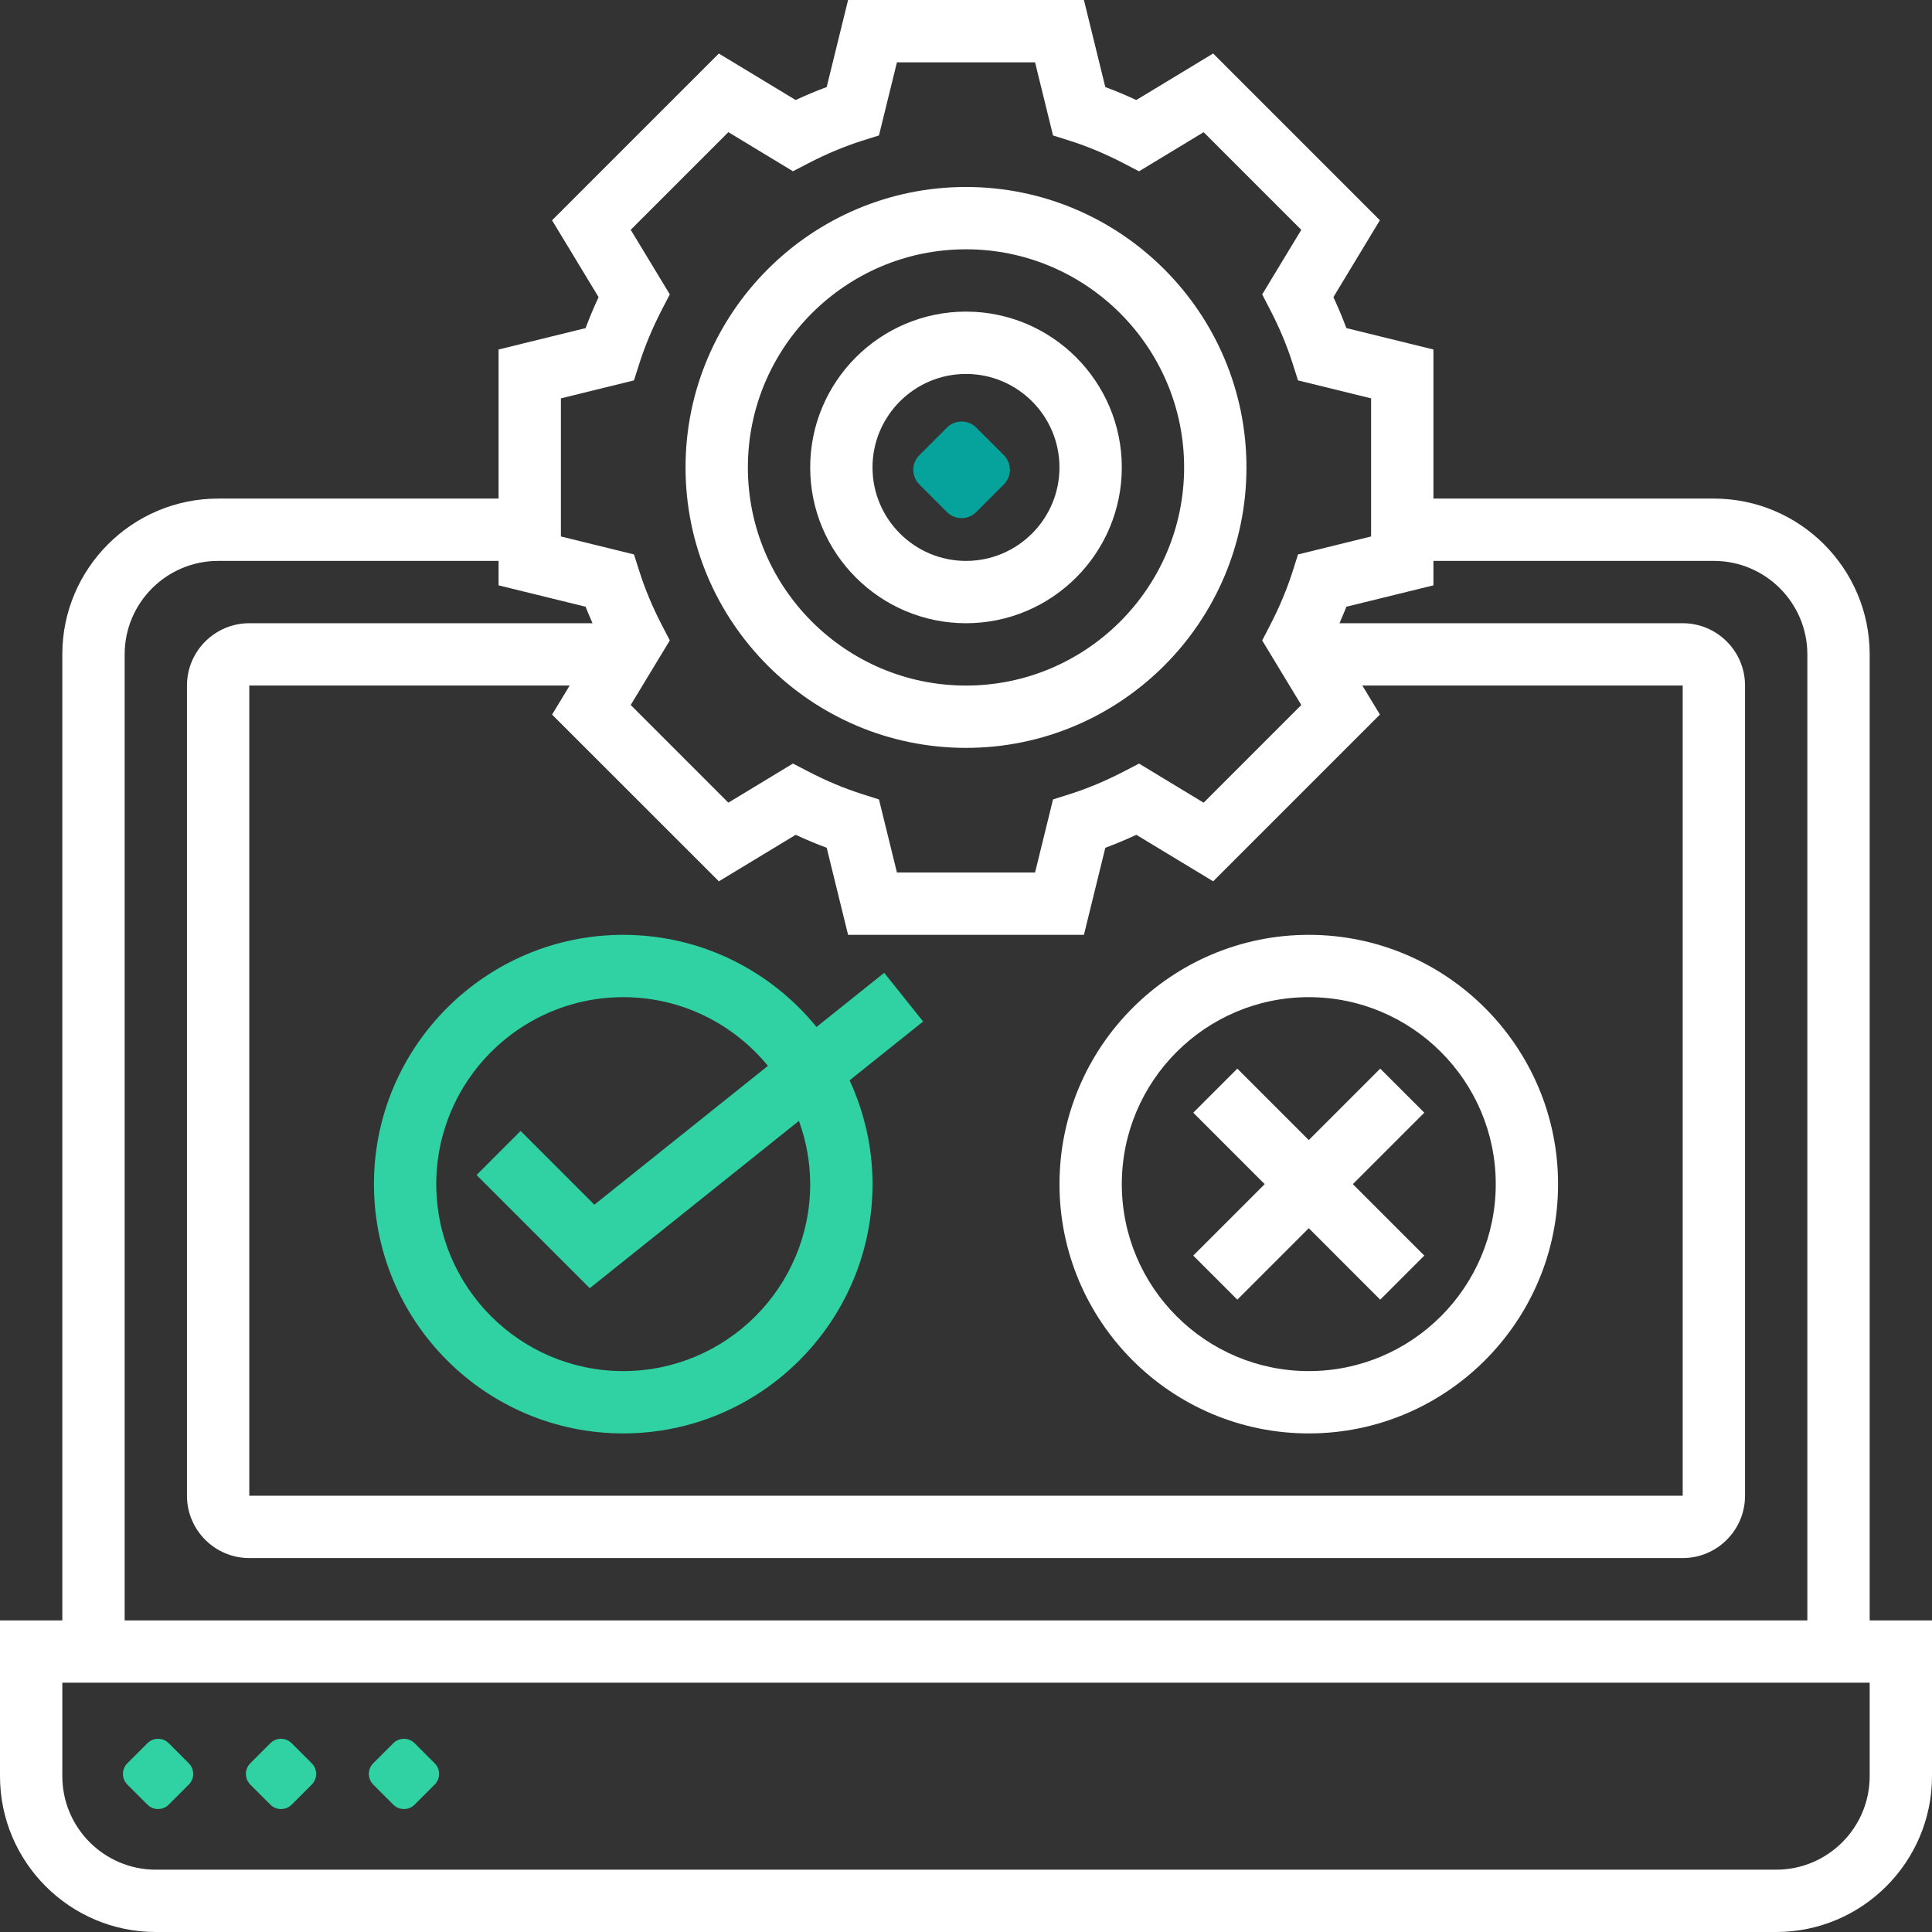 <svg width="110" height="110" viewBox="0 0 110 110" fill="none" xmlns="http://www.w3.org/2000/svg">
<rect x="0" y="0" width="110" height="110" fill="#333333" stroke="none"/>
<path d="M55 42.581C63.803 42.581 70.968 35.419 70.968 26.613C70.968 17.808 63.803 10.646 55 10.646C46.196 10.646 39.032 17.808 39.032 26.613C39.032 35.419 46.196 42.581 55 42.581ZM55 14.194C61.848 14.194 67.419 19.767 67.419 26.613C67.419 33.46 61.848 39.033 55 39.033C48.152 39.033 42.581 33.46 42.581 26.613C42.581 19.767 48.152 14.194 55 14.194Z" fill="white"/>
<path d="M55 35.484C59.891 35.484 63.871 31.505 63.871 26.613C63.871 21.722 59.891 17.742 55 17.742C50.108 17.742 46.129 21.722 46.129 26.613C46.129 31.505 50.108 35.484 55 35.484ZM55 21.291C57.934 21.291 60.322 23.679 60.322 26.613C60.322 29.548 57.934 31.936 55 31.936C52.065 31.936 49.677 29.548 49.677 26.613C49.677 23.679 52.065 21.291 55 21.291Z" fill="white"/>
<path fill-rule="evenodd" clip-rule="evenodd" d="M55.581 24.343L57.157 25.919C57.614 26.376 57.614 27.124 57.157 27.581L55.581 29.157C55.124 29.614 54.376 29.614 53.919 29.157L52.343 27.581C51.886 27.124 51.886 26.376 52.343 25.919L53.919 24.343C54.376 23.886 55.124 23.886 55.581 24.343Z" fill="#06A39C"/>
<path d="M106.452 92.258V37.258C106.452 32.367 102.472 28.387 97.581 28.387H81.613V19.899L76.656 18.68C76.438 18.091 76.191 17.502 75.918 16.917L78.565 12.54L69.071 3.046L64.696 5.695C64.109 5.422 63.52 5.175 62.931 4.957L61.714 0H48.286L47.068 4.957C46.478 5.175 45.889 5.422 45.302 5.695L40.927 3.048L31.432 12.543L34.081 16.919C33.807 17.504 33.561 18.093 33.341 18.682L28.387 19.899V28.387H12.419C7.528 28.387 3.548 32.367 3.548 37.258V92.258H0V101.129C0 106.02 3.98 110 8.871 110H101.129C106.02 110 110 106.02 110 101.129V92.258H106.452ZM31.936 22.681L36.096 21.658L36.398 20.71C36.721 19.695 37.152 18.665 37.678 17.644L38.136 16.761L35.91 13.083L41.47 7.524L45.148 9.751L46.033 9.291C47.052 8.763 48.081 8.332 49.094 8.01L50.045 7.711L51.068 3.548H58.932L59.955 7.712L60.906 8.012C61.919 8.333 62.948 8.765 63.967 9.293L64.852 9.753L68.53 7.526L74.09 13.086L71.864 16.763L72.321 17.646C72.848 18.661 73.279 19.692 73.602 20.712L73.904 21.659L78.064 22.681V30.544L73.904 31.568L73.602 32.516C73.279 33.534 72.848 34.565 72.321 35.581L71.864 36.465L74.09 40.141L68.53 45.702L64.852 43.475L63.967 43.934C62.948 44.463 61.919 44.894 60.906 45.215L59.955 45.515L58.932 49.677H51.068L50.045 45.517L49.097 45.215C48.081 44.892 47.05 44.461 46.033 43.933L45.148 43.473L41.47 45.7L35.91 40.139L38.136 36.463L37.678 35.58C37.152 34.565 36.721 33.534 36.398 32.514L36.096 31.567L31.936 30.544V22.681ZM40.929 50.178L45.304 47.531C45.889 47.804 46.478 48.05 47.069 48.269L48.286 53.226H61.714L62.932 48.269C63.522 48.05 64.111 47.804 64.698 47.531L69.073 50.178L78.567 40.684L77.566 39.032H95.806V85.161H14.194V39.032H32.434L31.433 40.686L40.929 50.178ZM7.097 37.258C7.097 34.324 9.485 31.936 12.419 31.936H28.387V33.327L33.344 34.545C33.459 34.859 33.605 35.172 33.736 35.484H14.194C12.237 35.484 10.645 37.075 10.645 39.032V85.161C10.645 87.118 12.237 88.71 14.194 88.71H95.806C97.763 88.71 99.355 87.118 99.355 85.161V39.032C99.355 37.075 97.763 35.484 95.806 35.484H76.264C76.395 35.17 76.54 34.858 76.656 34.545L81.613 33.327V31.936H97.581C100.515 31.936 102.903 34.324 102.903 37.258V92.258H7.097V37.258ZM106.452 101.129C106.452 104.064 104.064 106.452 101.129 106.452H8.871C5.936 106.452 3.548 104.064 3.548 101.129V95.806H106.452V101.129Z" fill="white"/>
<path fill-rule="evenodd" clip-rule="evenodd" d="M23.604 99.249L24.751 100.396C25.083 100.728 25.083 101.272 24.751 101.604L23.604 102.751C23.272 103.083 22.728 103.083 22.396 102.751L21.249 101.604C20.917 101.272 20.917 100.728 21.249 100.396L22.396 99.249C22.728 98.917 23.272 98.917 23.604 99.249Z" fill="#30D2A3"/>
<path fill-rule="evenodd" clip-rule="evenodd" d="M16.604 99.249L17.751 100.396C18.083 100.728 18.083 101.272 17.751 101.604L16.604 102.751C16.272 103.083 15.728 103.083 15.396 102.751L14.249 101.604C13.917 101.272 13.917 100.728 14.249 100.396L15.396 99.249C15.728 98.917 16.272 98.917 16.604 99.249Z" fill="#30D2A3"/>
<path fill-rule="evenodd" clip-rule="evenodd" d="M9.604 99.249L10.751 100.396C11.083 100.728 11.083 101.272 10.751 101.604L9.604 102.751C9.272 103.083 8.728 103.083 8.396 102.751L7.249 101.604C6.917 101.272 6.917 100.728 7.249 100.396L8.396 99.249C8.728 98.917 9.272 98.917 9.604 99.249Z" fill="#30D2A3"/>
<path d="M21.291 67.419C21.291 75.245 27.658 81.613 35.484 81.613C43.31 81.613 49.678 75.245 49.678 67.419C49.678 65.31 49.202 63.312 48.372 61.509L52.559 58.16L50.343 55.388L46.488 58.472C43.885 55.275 39.92 53.226 35.484 53.226C27.658 53.226 21.291 59.593 21.291 67.419ZM35.484 56.774C38.802 56.774 41.768 58.3 43.722 60.686L33.841 68.59L29.642 64.391L27.133 66.899L33.579 73.345L45.489 63.818C45.895 64.944 46.129 66.154 46.129 67.419C46.129 73.29 41.355 78.064 35.484 78.064C29.613 78.064 24.839 73.29 24.839 67.419C24.839 61.548 29.613 56.774 35.484 56.774Z" fill="#30D2A3"/>
<path d="M74.516 81.613C82.342 81.613 88.71 75.245 88.71 67.419C88.71 59.593 82.342 53.226 74.516 53.226C66.69 53.226 60.323 59.593 60.323 67.419C60.323 75.245 66.69 81.613 74.516 81.613ZM74.516 56.774C80.387 56.774 85.162 61.548 85.162 67.419C85.162 73.29 80.387 78.064 74.516 78.064C68.645 78.064 63.871 73.29 63.871 67.419C63.871 61.548 68.645 56.774 74.516 56.774Z" fill="white"/>
<path d="M70.448 73.997L74.516 69.928L78.584 73.997L81.093 71.488L77.025 67.42L81.093 63.352L78.584 60.843L74.516 64.911L70.448 60.843L67.939 63.352L72.007 67.42L67.939 71.488L70.448 73.997Z" fill="white"/>
</svg>
